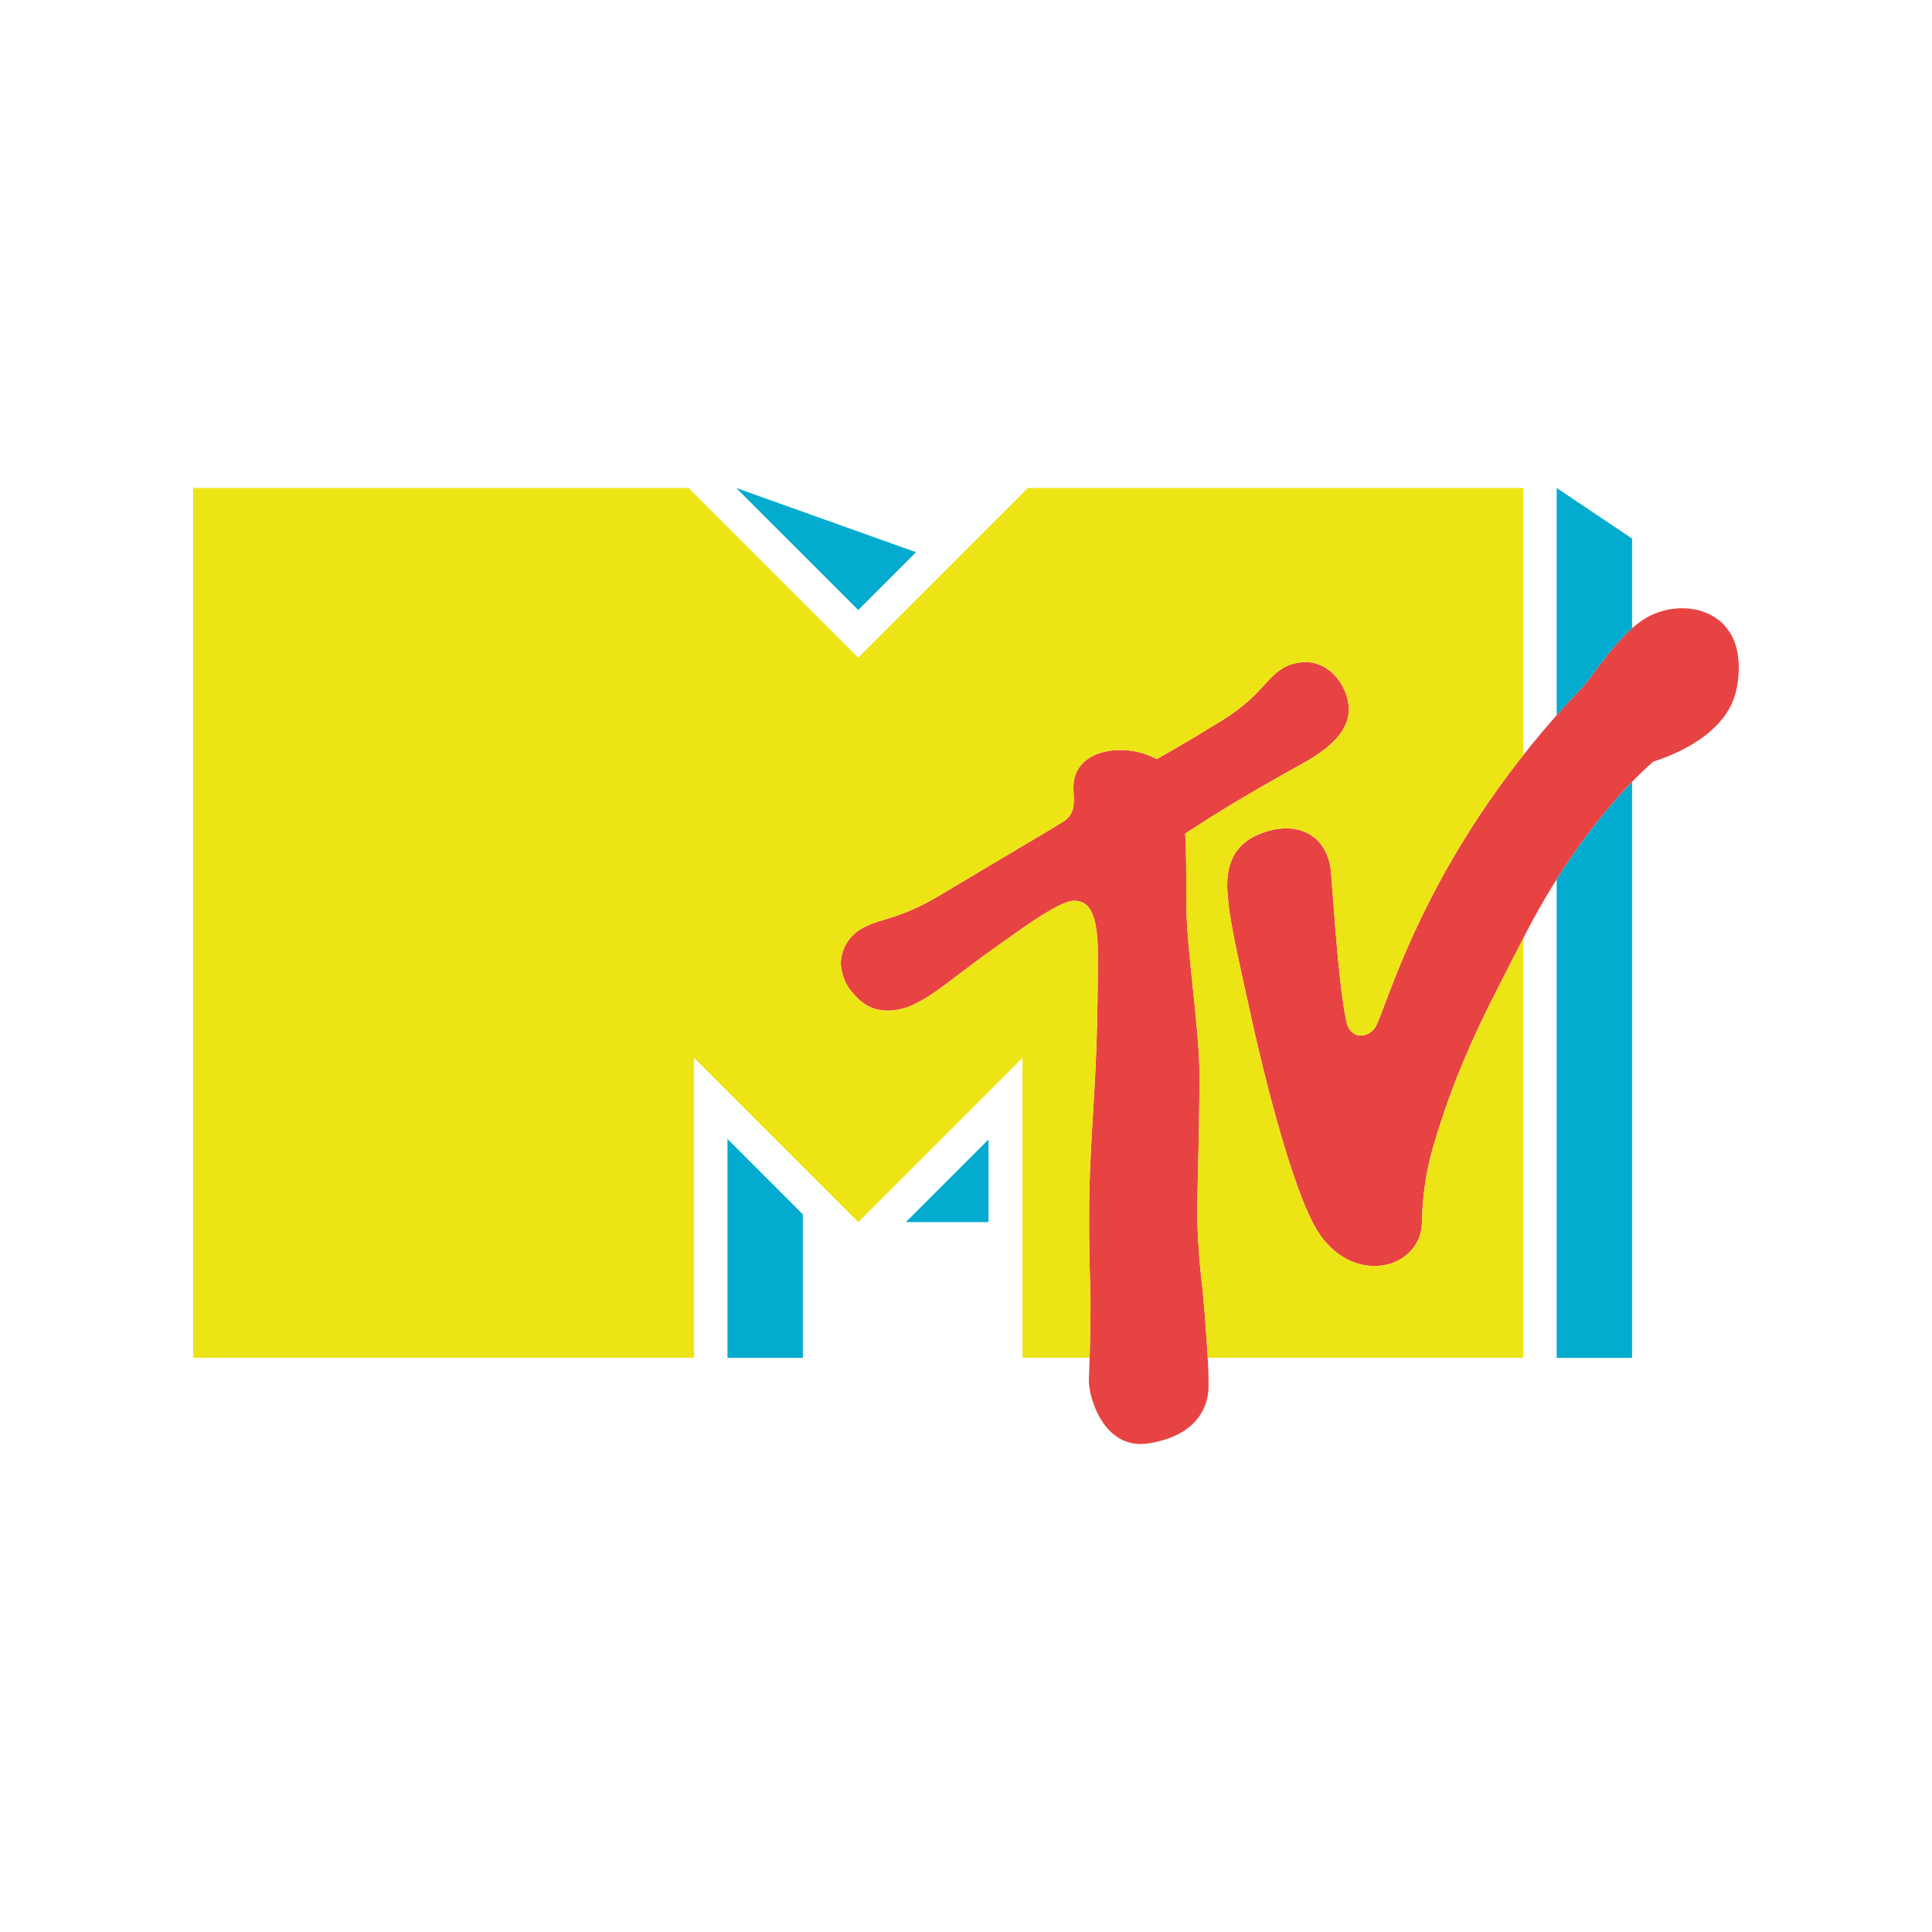 <svg width="80" height="80" viewBox="0 0 80 80" fill="none" xmlns="http://www.w3.org/2000/svg">
<path d="M49.574 50.162C49.574 49.476 49.668 46.713 49.668 44.487C49.668 42.612 49.122 39.224 49.122 37.41C49.122 36.322 49.122 35.063 49.076 34.52C49.944 33.956 50.808 33.376 53.247 31.999C54.118 31.505 55.85 30.719 55.85 29.366C55.85 28.456 55.01 27.17 53.684 27.455C52.492 27.71 52.522 28.645 50.608 29.827C49.049 30.789 48.217 31.253 47.896 31.432C47.43 31.182 46.908 31.053 46.379 31.056C45.487 31.056 44.447 31.459 44.447 32.618C44.447 33.152 44.617 33.725 43.904 34.098C43.507 34.35 41.034 35.8 38.966 37.046C37.221 38.099 36.411 38.014 35.674 38.457C35.414 38.603 35.198 38.816 35.047 39.073C34.896 39.331 34.816 39.623 34.816 39.922C34.841 40.279 34.956 40.623 35.153 40.923C35.623 41.529 36.041 41.848 36.778 41.848C38.028 41.848 39.069 40.756 40.998 39.382C42.211 38.527 43.834 37.298 44.48 37.298C45.06 37.298 45.46 37.735 45.46 39.528C45.46 45.518 45.096 46.537 45.096 50.693C45.096 51.442 45.123 52.816 45.148 53.398C45.175 54.157 45.127 56.319 45.087 57.123C45.06 57.784 45.67 60.075 47.577 59.765C49.564 59.441 50.023 58.263 50.044 57.454C50.065 56.644 49.901 54.496 49.798 53.398C49.662 52.325 49.587 51.244 49.571 50.162" fill="#E84343"/>
<path d="M71.399 25.878C70.447 24.935 69.051 25.09 68.229 25.548C67.016 26.224 66.073 27.874 65.499 28.481C59.281 34.987 57.612 41.114 57.024 42.385C56.975 42.524 56.886 42.646 56.767 42.735C56.649 42.824 56.507 42.875 56.359 42.882C56.095 42.882 55.85 42.731 55.753 42.312C55.489 41.062 55.322 38.918 55.119 36.17C55.009 34.708 53.927 34.047 52.592 34.389C51.306 34.723 50.72 35.545 50.829 36.995C50.914 38.126 51.175 39.239 51.849 42.297C52.013 43.046 53.423 49.352 54.651 51.12C56.144 53.268 58.838 52.519 58.88 50.626C58.893 49.588 59.042 48.556 59.323 47.556C60.424 43.747 61.871 41.247 63.003 38.994C65.56 33.898 68.463 31.538 68.463 31.538C71.078 30.674 71.651 29.339 71.8 28.911C71.982 28.435 72.288 26.788 71.381 25.878" fill="#E84343"/>
<path fill-rule="evenodd" clip-rule="evenodd" d="M30.484 20.206L37.931 22.866L35.538 25.259L30.484 20.206ZM64.459 56.228V20.206L67.58 22.302V26.014C67.001 26.52 66.5 27.19 66.092 27.735C65.865 28.039 65.666 28.304 65.499 28.481C65.137 28.86 64.791 29.237 64.459 29.612V36.409C65.671 34.486 66.825 33.154 67.58 32.376V56.228H64.459ZM67.58 32.376C67.58 32.376 67.58 32.375 67.58 32.376V26.014C67.58 26.014 67.58 26.014 67.58 26.014V32.376ZM30.123 56.226H33.244V50.284L30.123 47.16V56.226ZM40.931 47.184V50.605H37.51L40.931 47.184Z" fill="#03ABCE"/>
<path d="M35.538 27.231L42.563 20.206H63.075V31.267C59.545 35.74 58.053 39.697 57.36 41.535C57.218 41.912 57.109 42.2 57.024 42.385C56.975 42.525 56.886 42.646 56.767 42.735C56.649 42.824 56.507 42.875 56.359 42.882C56.095 42.882 55.85 42.731 55.753 42.312C55.489 41.062 55.322 38.918 55.119 36.17C55.009 34.708 53.927 34.047 52.592 34.389C51.306 34.723 50.72 35.545 50.829 36.995C50.907 38.031 51.133 39.051 51.687 41.563C51.738 41.794 51.792 42.039 51.849 42.297C52.013 43.046 53.423 49.352 54.651 51.12C56.144 53.268 58.838 52.519 58.88 50.626C58.893 49.588 59.042 48.556 59.323 47.556C60.252 44.342 61.428 42.06 62.452 40.072C62.642 39.704 62.826 39.346 63.003 38.994C63.027 38.946 63.051 38.898 63.075 38.85V56.222H50.009C49.958 55.276 49.865 54.114 49.798 53.399C49.662 52.325 49.587 51.244 49.571 50.162H49.574C49.574 49.917 49.586 49.408 49.601 48.753C49.629 47.573 49.668 45.919 49.668 44.487C49.668 43.542 49.529 42.212 49.391 40.894C49.256 39.597 49.122 38.31 49.122 37.41C49.122 36.322 49.122 35.063 49.076 34.52C49.137 34.48 49.197 34.441 49.258 34.401C50.072 33.871 50.979 33.28 53.247 31.999C53.34 31.947 53.441 31.891 53.55 31.832C54.465 31.332 55.85 30.576 55.85 29.366C55.85 28.456 55.01 27.17 53.684 27.456C53.066 27.588 52.776 27.902 52.374 28.34C52 28.746 51.53 29.258 50.608 29.828C49.049 30.789 48.218 31.253 47.896 31.432C47.43 31.182 46.908 31.053 46.379 31.056C45.488 31.056 44.447 31.459 44.447 32.618C44.447 32.704 44.451 32.791 44.456 32.878C44.479 33.331 44.502 33.785 43.904 34.098C43.714 34.219 43.048 34.614 42.179 35.13L42.179 35.13C41.232 35.692 40.044 36.397 38.966 37.047C37.907 37.685 37.192 37.905 36.629 38.078C36.265 38.191 35.964 38.283 35.674 38.457C35.414 38.603 35.198 38.816 35.047 39.073C34.896 39.331 34.816 39.624 34.816 39.922C34.841 40.279 34.957 40.624 35.153 40.923C35.623 41.53 36.041 41.848 36.779 41.848C37.729 41.848 38.558 41.217 39.749 40.31C40.124 40.025 40.536 39.711 40.998 39.382C41.158 39.269 41.326 39.15 41.497 39.028C42.623 38.224 43.92 37.298 44.48 37.298C45.06 37.298 45.46 37.735 45.46 39.528C45.46 42.796 45.352 44.585 45.253 46.21C45.171 47.564 45.096 48.805 45.096 50.693C45.096 51.442 45.123 52.816 45.148 53.399C45.168 53.951 45.148 55.248 45.119 56.222H42.339L42.336 43.807L35.538 50.605L28.74 43.807V56.222H8V20.206H28.512L35.538 27.231Z" fill="#EDE416"/>
</svg>
